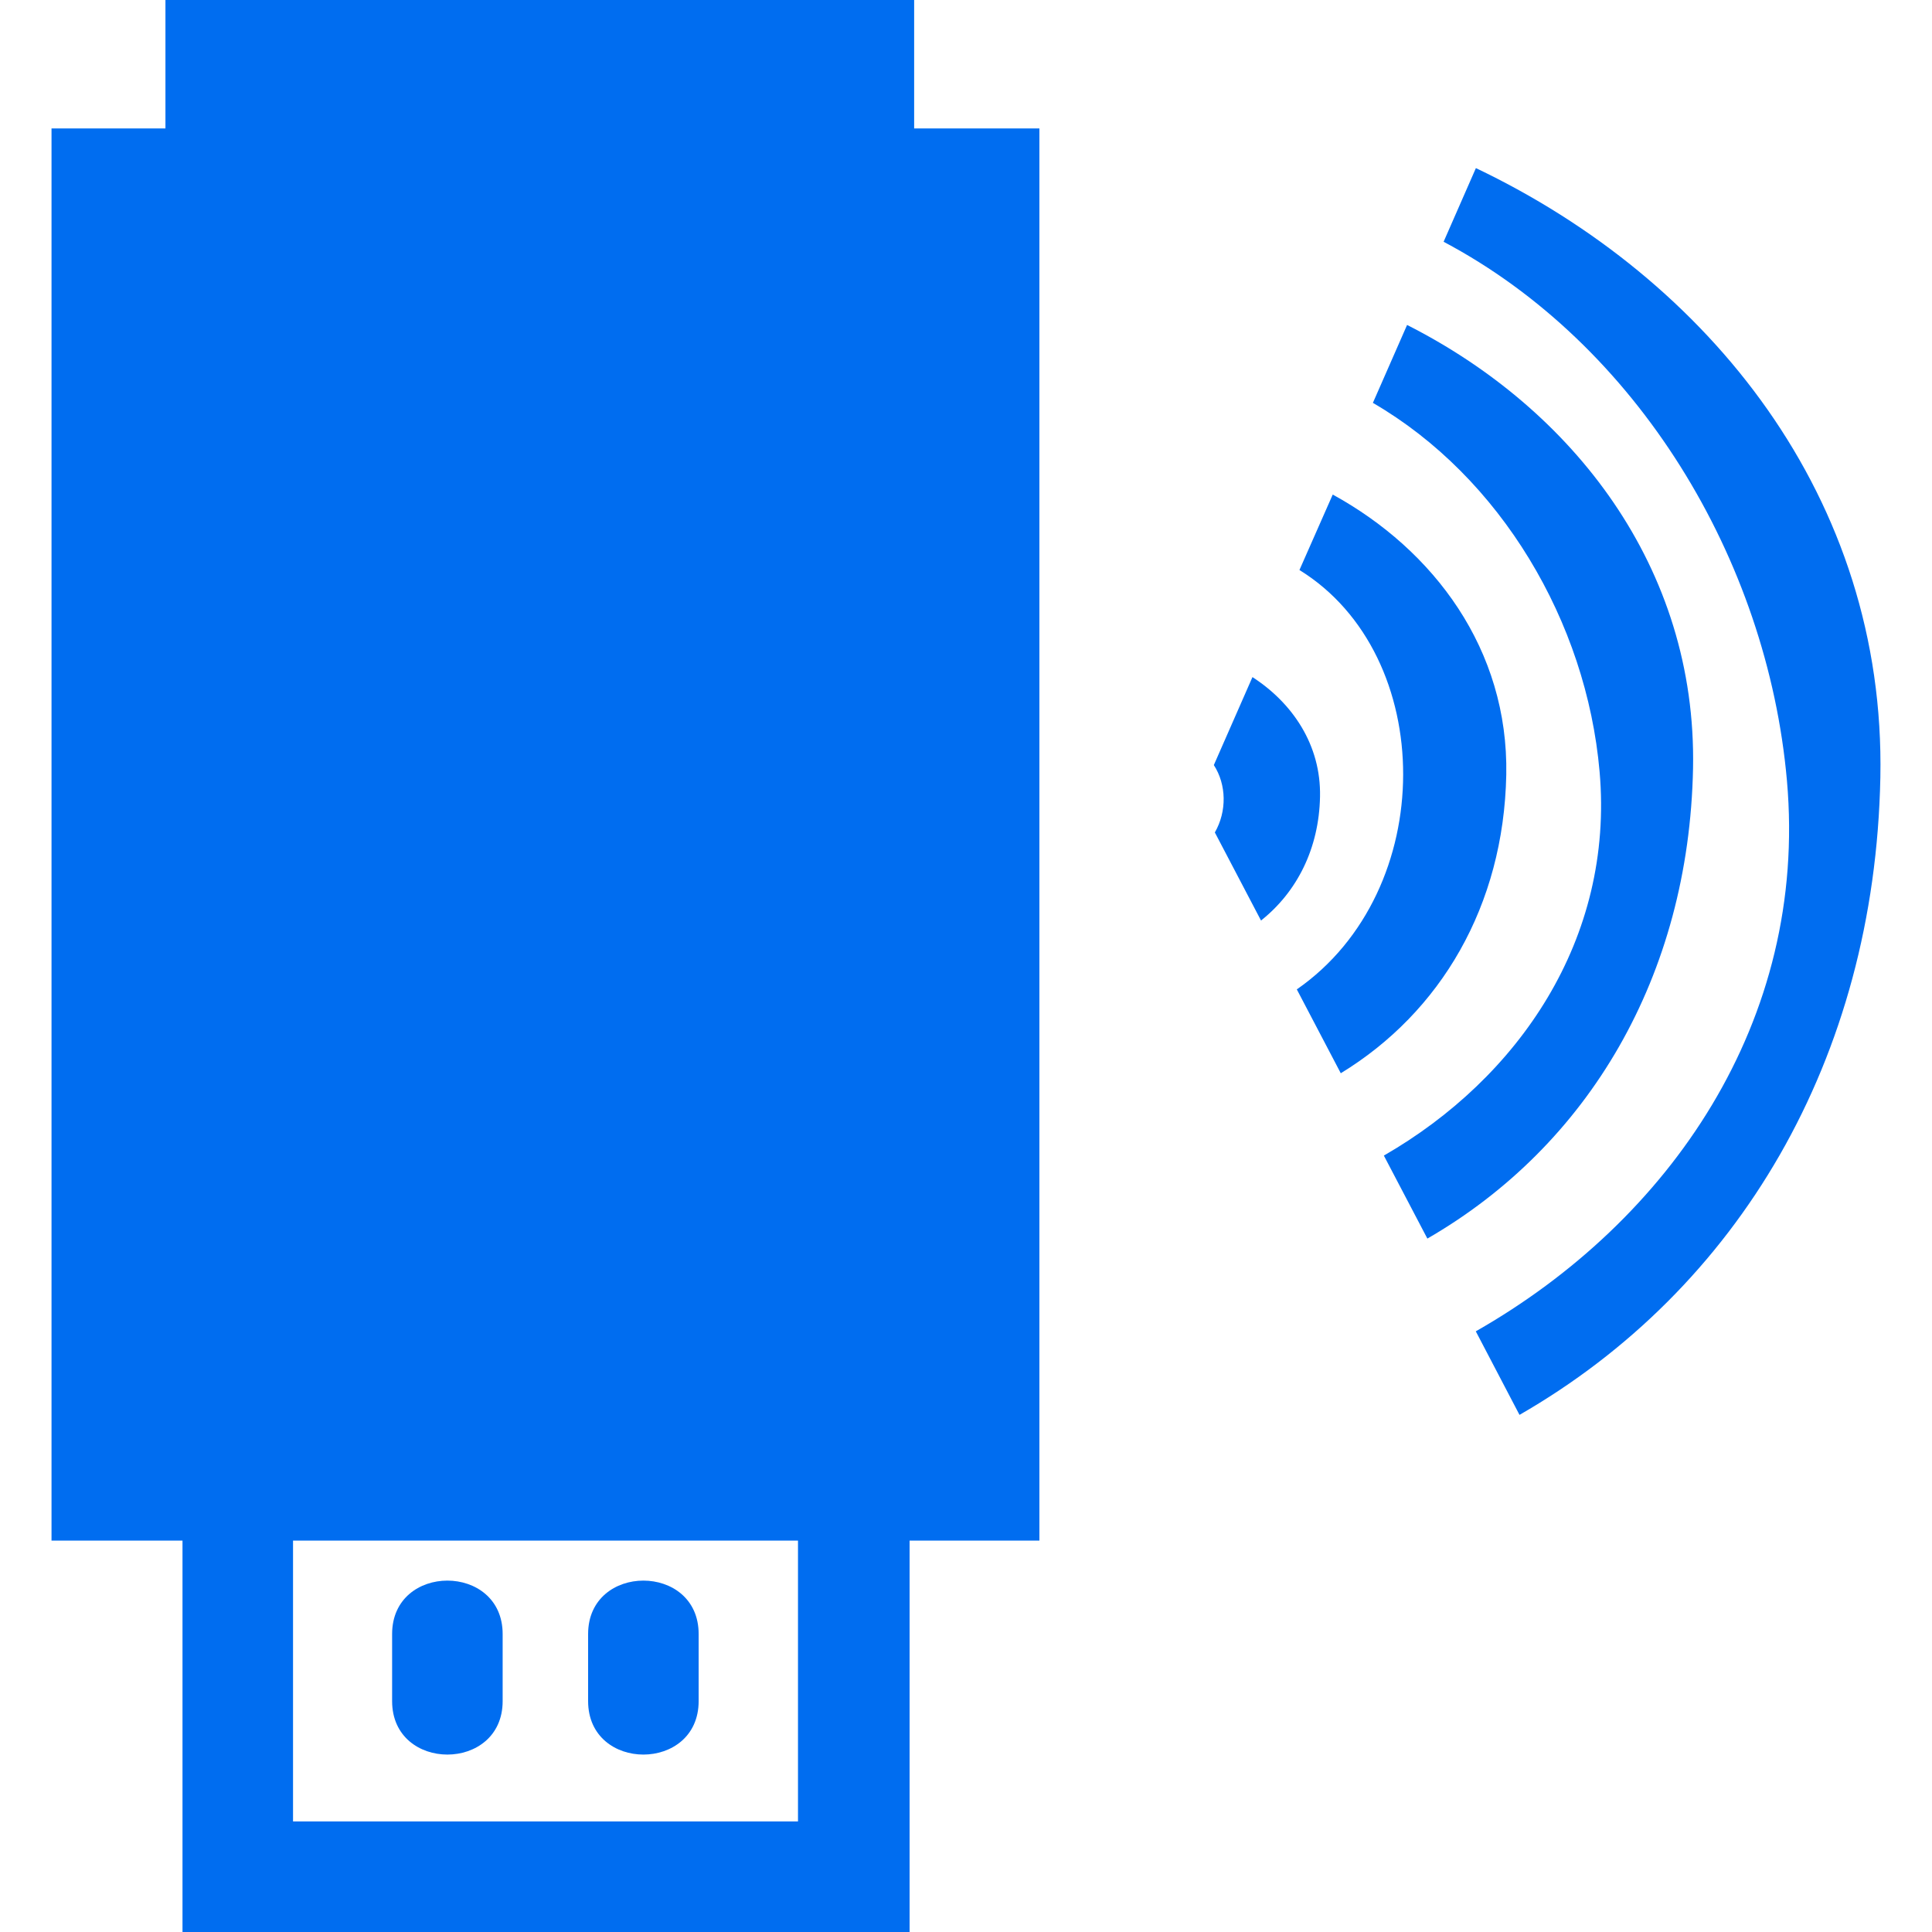 <?xml version="1.0" encoding="iso-8859-1"?>
<!-- Generator: Adobe Illustrator 16.0.0, SVG Export Plug-In . SVG Version: 6.00 Build 0)  -->
<!DOCTYPE svg PUBLIC "-//W3C//DTD SVG 1.1//EN" "http://www.w3.org/Graphics/SVG/1.1/DTD/svg11.dtd">
<svg xmlns="http://www.w3.org/2000/svg" xmlns:xlink="http://www.w3.org/1999/xlink" version="1.1" id="Capa_1" x="0px" y="0px" width="512px" height="512px" viewBox="0 0 195.045 195.045" style="enable-background:new 0 0 195.045 195.045;" xml:space="preserve">
<g>
	<g id="_x31_28_29_">
		<g>
			<path d="M92.288,0h-6.157H24.002h-7.3v12.969H5.201v6.487v129.725v6.353h13.223v33.936v5.576h5.578h5.527     c17.062,0,34.126,0,51.188,0h5.408h5.703v-39.517h13.104v-6.348V19.451v-6.482H92.288V0z M29.583,183.884     c0-9.445,0-18.9,0-28.355h50.978c0,9.455,0,18.91,0,28.355C63.569,183.884,46.571,183.884,29.583,183.884z" fill="#006DF0"/>
			<path d="M39.586,164.963c0,2.255,0,4.515,0,6.774c0,7.195,11.159,7.195,11.159,0c0-2.26,0-4.52,0-6.774     C50.745,157.772,39.586,157.772,39.586,164.963z" fill="#006DF0"/>
			<path d="M59.373,164.963c0,2.255,0,4.515,0,6.774c0,7.195,11.159,7.195,11.159,0c0-2.26,0-4.52,0-6.774     C70.537,157.772,59.373,157.772,59.373,164.963z" fill="#006DF0"/>
			<path d="M148.999,16.971l-3.26,7.437c19.52,10.336,32.682,32.009,34.662,54.405c2.143,24.306-11.853,44.45-31.412,55.591     l4.412,8.435c22.069-12.689,35.866-35.865,36.43-64.348C190.385,50.267,172.515,28.178,148.999,16.971z" fill="#006DF0"/>
			<path d="M170.921,77.571c0.391-20.312-12.152-36.3-28.869-44.765l-3.452,7.866c12.893,7.487,21.561,22.089,22.886,37.222     c1.488,16.933-8.2,30.952-21.779,38.768l4.393,8.379C160.349,115.666,170.504,98.568,170.921,77.571z" fill="#006DF0"/>
			<path d="M152.066,78.221c0.238-12.646-7.308-22.693-17.52-28.292l-3.361,7.617c13.924,8.595,14.086,32.364-0.265,42.338     l4.438,8.465C145.439,102.199,151.802,91.454,152.066,78.221z" fill="#006DF0"/>
			<path d="M126.442,68.357l-3.899,8.881c1.279,1.97,1.33,4.669,0.102,6.802l4.661,8.892c3.615-2.866,5.86-7.259,5.957-12.512     C133.369,75.205,130.484,70.972,126.442,68.357z" fill="#006DF0"/>
		</g>
	</g>
</g>
<g>
</g>
<g>
</g>
<g>
</g>
<g>
</g>
<g>
</g>
<g>
</g>
<g>
</g>
<g>
</g>
<g>
</g>
<g>
</g>
<g>
</g>
<g>
</g>
<g>
</g>
<g>
</g>
<g>
</g>
</svg>

